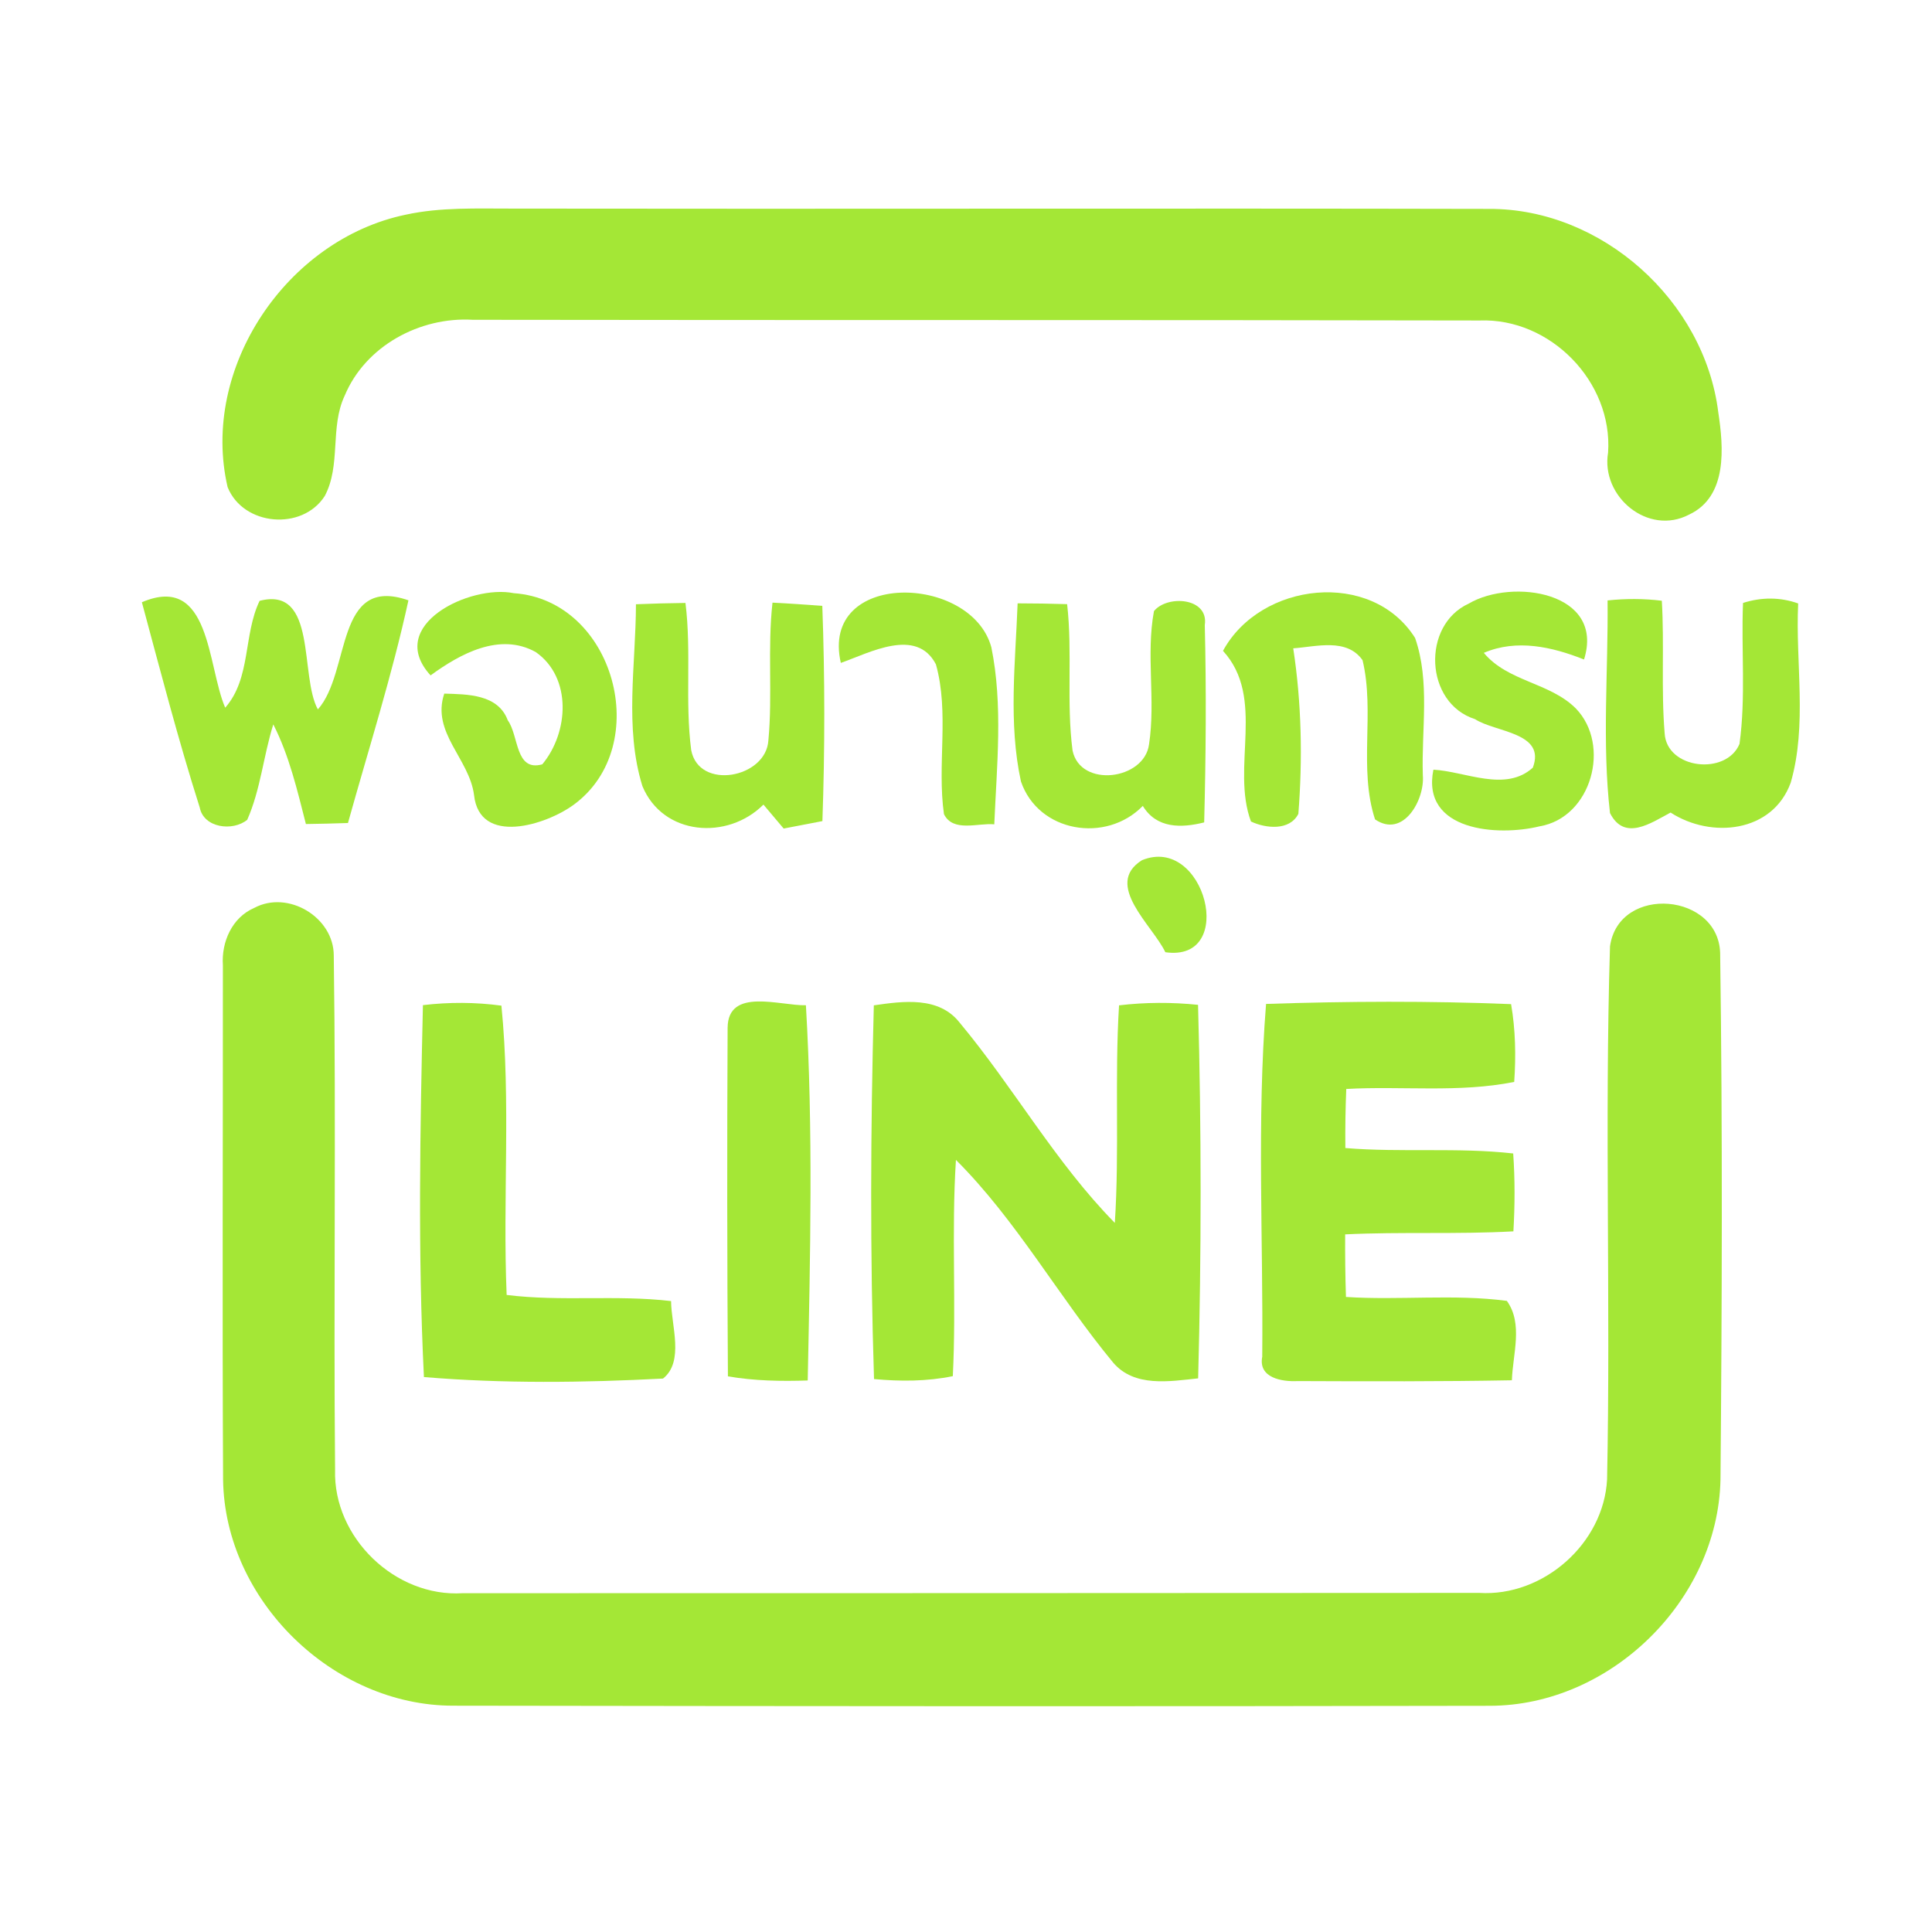<?xml version="1.0" encoding="UTF-8" ?>
<!DOCTYPE svg PUBLIC "-//W3C//DTD SVG 1.1//EN" "http://www.w3.org/Graphics/SVG/1.1/DTD/svg11.dtd">
<svg width="192pt" height="192pt" viewBox="0 0 192 192" version="1.1" xmlns="http://www.w3.org/2000/svg">
<g id="#a4e736ff">
<path fill="#a4e736" opacity="1.00" d=" M 40.30 21.34 C 43.81 20.57 47.42 20.74 50.99 20.73 C 83.33 20.78 115.66 20.69 147.99 20.76 C 159.20 20.72 169.39 29.90 170.76 40.97 C 171.29 44.46 171.70 49.34 167.86 51.14 C 163.79 53.28 159.07 49.35 159.81 44.98 C 160.29 37.94 154.07 31.58 147.04 31.85 C 113.69 31.78 80.33 31.83 46.98 31.78 C 41.72 31.47 36.31 34.38 34.25 39.33 C 32.77 42.47 33.91 46.23 32.27 49.30 C 30.03 52.78 24.17 52.27 22.62 48.41 C 19.87 36.58 28.50 23.80 40.30 21.34 Z" />
<path fill="#a4e736" opacity="1.00" d=" M 14.10 59.85 C 20.94 56.92 20.59 66.20 22.38 70.33 C 24.96 67.40 24.17 63.09 25.80 59.71 C 31.56 58.22 29.75 67.17 31.59 70.50 C 34.89 66.79 33.25 57.10 40.59 59.66 C 38.96 67.13 36.63 74.43 34.58 81.79 C 33.18 81.84 31.79 81.87 30.40 81.89 C 29.54 78.53 28.75 75.11 27.16 71.99 C 26.18 75.11 25.90 78.46 24.57 81.47 C 23.13 82.65 20.24 82.28 19.85 80.25 C 17.71 73.52 15.94 66.67 14.10 59.85 Z" />
<path fill="#a4e736" opacity="1.00" d=" M 42.79 67.12 C 38.22 62.12 46.75 58.06 51.06 58.95 C 61.06 59.64 65.01 74.11 57.02 79.97 C 54.27 81.99 47.66 84.08 47.11 79.01 C 46.64 75.39 42.85 72.80 44.15 68.93 C 46.45 69.00 49.49 68.98 50.46 71.58 C 51.58 73.12 51.18 76.71 53.89 75.96 C 56.52 72.81 56.87 67.34 53.24 64.80 C 49.66 62.81 45.72 64.98 42.79 67.12 Z" />
<path fill="#a4e736" opacity="1.00" d=" M 83.56 65.88 C 81.46 56.66 96.52 57.00 98.52 64.33 C 99.69 70.09 99.06 76.09 98.81 81.92 C 97.21 81.76 94.72 82.75 93.81 80.91 C 93.11 75.98 94.36 70.84 93.01 66.02 C 91.08 62.31 86.43 64.87 83.56 65.88 Z" />
<path fill="#a4e736" opacity="1.00" d=" M 121.54 64.68 C 125.26 57.83 136.32 56.56 140.63 63.40 C 142.14 67.73 141.25 72.52 141.40 77.04 C 141.61 79.47 139.46 83.35 136.65 81.43 C 134.99 76.36 136.65 70.79 135.41 65.61 C 133.84 63.37 130.79 64.27 128.52 64.43 C 129.35 69.86 129.46 75.41 129.03 80.88 C 128.16 82.59 125.78 82.33 124.32 81.64 C 122.31 76.24 125.82 69.37 121.54 64.68 Z" />
<path fill="#a4e736" opacity="1.00" d=" M 145.97 59.98 C 150.28 57.45 159.52 58.81 157.42 65.54 C 154.25 64.28 150.73 63.48 147.46 64.88 C 149.85 67.75 154.02 67.82 156.60 70.40 C 160.13 74.04 158.17 81.25 153.00 82.12 C 148.84 83.14 141.22 82.60 142.45 76.49 C 145.63 76.66 149.60 78.76 152.33 76.29 C 153.66 72.77 148.61 72.79 146.59 71.47 C 141.58 69.88 141.25 62.13 145.97 59.98 Z" />
<path fill="#a4e736" opacity="1.00" d=" M 159.76 59.67 C 161.55 59.48 163.36 59.48 165.15 59.70 C 165.41 64.09 165.07 68.49 165.43 72.86 C 165.62 76.45 171.56 77.09 172.87 73.93 C 173.51 69.29 173.03 64.58 173.22 59.92 C 175.03 59.34 176.91 59.33 178.70 59.97 C 178.42 65.88 179.62 72.03 177.96 77.78 C 176.15 82.76 170.05 83.36 166.02 80.75 C 164.04 81.81 161.43 83.63 160.00 80.80 C 159.20 73.82 159.83 66.70 159.76 59.67 Z" />
<path fill="#a4e736" opacity="1.00" d=" M 63.20 60.05 C 64.84 59.98 66.48 59.94 68.12 59.92 C 68.73 64.78 68.06 69.70 68.69 74.54 C 69.45 78.58 76.12 77.33 76.36 73.59 C 76.79 69.04 76.26 64.45 76.77 59.89 C 78.42 59.97 80.07 60.09 81.72 60.21 C 81.98 67.33 81.98 74.48 81.73 81.60 C 80.45 81.85 79.16 82.09 77.88 82.34 C 77.21 81.54 76.54 80.75 75.87 79.96 C 72.30 83.53 65.88 83.06 63.84 78.12 C 62.04 72.31 63.19 66.04 63.20 60.05 Z" />
<path fill="#a4e736" opacity="1.00" d=" M 101.13 59.96 C 102.77 59.96 104.41 59.99 106.05 60.04 C 106.60 64.88 105.96 69.77 106.59 74.59 C 107.37 78.34 113.73 77.52 114.19 73.97 C 114.86 69.58 113.87 65.09 114.68 60.73 C 116.00 59.10 120.15 59.38 119.73 62.12 C 119.89 68.65 119.84 75.20 119.67 81.73 C 117.39 82.30 114.94 82.35 113.57 80.09 C 109.92 83.84 103.19 82.73 101.46 77.66 C 100.20 71.87 100.91 65.83 101.13 59.96 Z" />
<path fill="#a4e736" opacity="1.00" d=" M 113.48 85.49 C 119.74 82.90 123.01 95.67 115.81 94.63 C 114.55 91.97 109.64 87.91 113.48 85.49 Z" />
<path fill="#a4e736" opacity="1.00" d=" M 25.26 90.23 C 28.63 88.42 33.18 91.16 33.17 94.97 C 33.41 112.00 33.14 129.04 33.30 146.07 C 33.10 152.79 39.27 158.76 46.00 158.33 C 79.67 158.33 113.33 158.32 147.00 158.30 C 153.37 158.70 159.38 153.39 159.71 147.02 C 160.07 129.37 159.46 111.69 160.00 94.05 C 160.87 87.83 171.03 88.70 170.95 94.96 C 171.19 112.32 171.13 129.71 170.98 147.07 C 170.71 159.06 160.04 169.51 148.05 169.52 C 113.71 169.59 79.37 169.56 45.03 169.51 C 33.08 169.51 22.35 159.04 22.17 147.07 C 22.08 130.03 22.16 112.97 22.15 95.93 C 21.99 93.62 23.06 91.18 25.26 90.23 Z" />
<path fill="#a4e736" opacity="1.00" d=" M 42.03 99.89 C 44.63 99.58 47.24 99.59 49.83 99.94 C 50.78 109.49 49.95 119.11 50.35 128.69 C 55.78 129.37 61.26 128.66 66.69 129.30 C 66.71 131.74 68.02 135.31 65.89 137.00 C 58.00 137.41 50.01 137.51 42.13 136.85 C 41.52 124.56 41.75 112.20 42.03 99.89 Z" />
<path fill="#a4e736" opacity="1.00" d=" M 72.31 102.13 C 72.35 98.09 77.55 99.97 80.09 99.90 C 80.82 112.30 80.52 124.77 80.27 137.19 C 77.62 137.28 74.96 137.23 72.34 136.78 C 72.26 125.23 72.25 113.68 72.31 102.13 Z" />
<path fill="#a4e736" opacity="1.00" d=" M 86.84 99.91 C 89.75 99.49 93.30 98.99 95.37 101.63 C 100.74 108.07 104.89 115.53 110.79 121.53 C 111.26 114.33 110.76 107.11 111.21 99.91 C 113.82 99.60 116.45 99.59 119.06 99.86 C 119.40 112.22 119.40 124.61 119.07 136.98 C 116.22 137.28 112.73 137.89 110.62 135.41 C 105.21 128.87 101.03 121.29 95.00 115.27 C 94.54 122.43 95.05 129.60 94.69 136.76 C 92.11 137.29 89.47 137.29 86.86 137.05 C 86.46 124.68 86.51 112.28 86.84 99.91 Z" />
<path fill="#a4e736" opacity="1.00" d=" M 125.82 99.77 C 133.93 99.50 142.06 99.46 150.17 99.79 C 150.61 102.34 150.66 104.94 150.48 107.52 C 144.98 108.62 139.35 107.91 133.79 108.22 C 133.71 110.17 133.68 112.13 133.70 114.09 C 139.25 114.55 144.84 114.01 150.38 114.63 C 150.56 117.21 150.55 119.79 150.40 122.37 C 144.83 122.68 139.25 122.40 133.68 122.67 C 133.67 124.75 133.69 126.82 133.76 128.89 C 139.08 129.24 144.46 128.58 149.75 129.28 C 151.39 131.56 150.33 134.59 150.25 137.17 C 143.16 137.30 136.06 137.28 128.96 137.25 C 127.40 137.33 125.03 136.94 125.44 134.83 C 125.55 123.16 124.89 111.42 125.82 99.77 Z" />
</g>
</svg>
